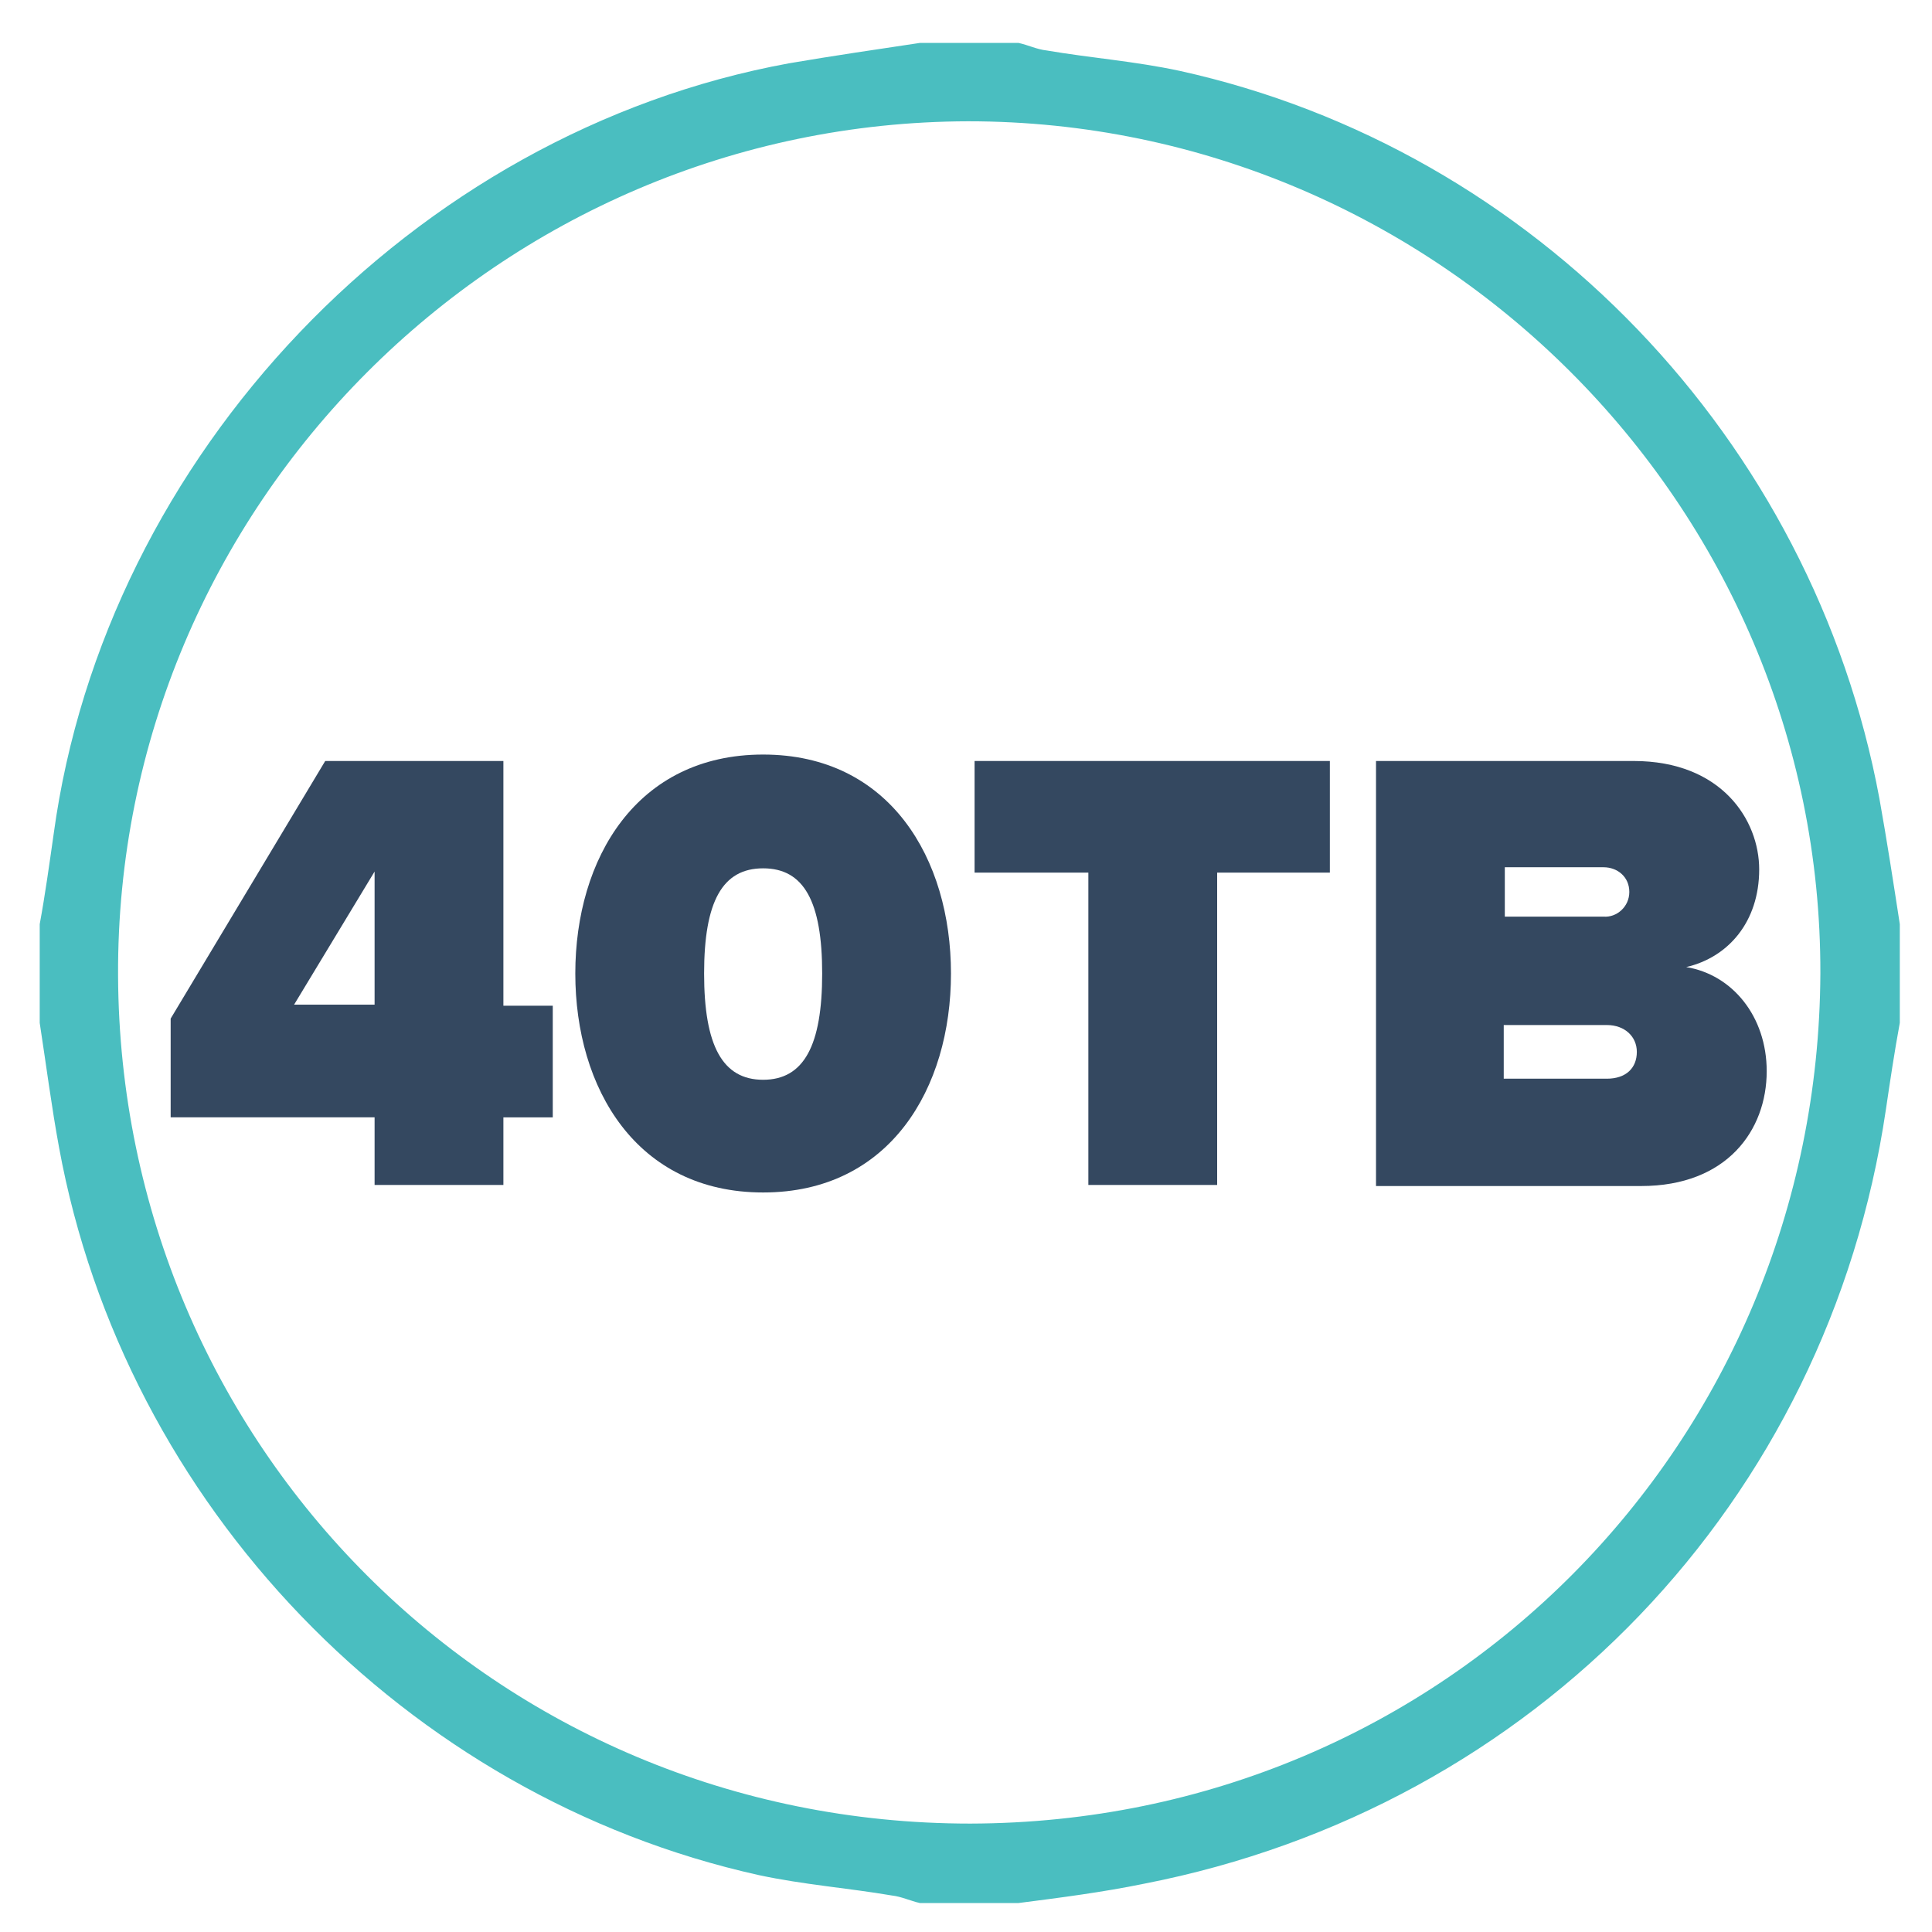 <?xml version="1.0" encoding="utf-8"?>
<!-- Generator: Adobe Illustrator 19.1.0, SVG Export Plug-In . SVG Version: 6.00 Build 0)  -->
<svg version="1.1" id="Layer_1" xmlns="http://www.w3.org/2000/svg" xmlns:xlink="http://www.w3.org/1999/xlink" x="0px" y="0px"
	 viewBox="-409 191 180 180" style="enable-background:new -409 191 180 180;" xml:space="preserve">
<style type="text/css">
	.st0{fill:#4ABEC0;}
	.st1{enable-background:new    ;}
	.st2{fill:#344860;}
</style>
<g id="XMLID_3_">
	<path id="XMLID_56_" class="st0" d="M-405.3,286.3c0-3.1,0-6.2,0-9.2c0.5-2.7,0.9-5.6,1.3-8.4c4.8-35.3,33.5-65.4,68.5-71.8
		c4.1-0.7,8.2-1.3,12.2-1.9c3.1,0,6.2,0,9.2,0c0.9,0.2,1.7,0.6,2.6,0.7c4.1,0.7,8.2,1,12.4,1.9c33.1,7.3,59,34.4,65.2,67.8
		c0.7,3.9,1.3,7.8,1.9,11.7c0,3.1,0,6.2,0,9.2c-0.5,2.7-0.9,5.4-1.3,8.1c-5.4,36.5-32.7,65-69.1,72.1c-3.9,0.8-7.8,1.3-11.7,1.8
		c-3.1,0-6.2,0-9.2,0c-0.9-0.2-1.7-0.6-2.6-0.7c-4.1-0.7-8.2-1-12.4-1.9c-32.9-7.3-59.1-34.5-65.2-67.8
		C-404.2,294.1-404.7,290.2-405.3,286.3z M-318.8,202.3c-43.6,0.1-79.4,35.8-79.2,79.6c0.2,43.7,35.2,79,79.4,79
		c44.3-0.1,79-35.5,79.2-79.2C-239.3,238-275.2,202.3-318.8,202.3z"/>
</g>
<g class="st1">
	<path class="st2" d="M-374.1,301.4v-6.3h-19v-9.2l14.4-24h16.6v22.8h4.6v10.4h-4.6v6.3H-374.1z M-374.1,272.2l-7.5,12.4h7.5V272.2z
		"/>
	<path class="st2" d="M-355.4,281.7c0-10.7,5.7-20.4,17.5-20.4c11.8,0,17.5,9.7,17.5,20.4c0,10.7-5.7,20.4-17.5,20.4
		C-349.7,302.1-355.4,292.4-355.4,281.7z M-332.4,281.7c0-6.7-1.7-9.8-5.5-9.8s-5.5,3.1-5.5,9.8c0,6.7,1.7,9.9,5.5,9.9
		S-332.4,288.4-332.4,281.7z"/>
	<path class="st2" d="M-307.6,301.4v-29.1h-10.6v-10.4h33.1v10.4h-10.5v29.1H-307.6z"/>
	<path class="st2" d="M-280.8,301.4v-39.5h24c8.2,0,11.7,5.5,11.7,10.1c0,4.9-2.9,8.2-6.8,9.1c4.3,0.7,7.5,4.6,7.5,9.7
		c0,5.5-3.7,10.7-11.7,10.7H-280.8z M-257.2,274.1c0-1.4-1.1-2.3-2.4-2.3h-9.2v4.6h9.2C-258.4,276.5-257.2,275.5-257.2,274.1z
		 M-256.5,289c0-1.4-1.1-2.5-2.8-2.5h-9.6v5h9.6C-257.5,291.5-256.5,290.5-256.5,289z"/>
</g>
</svg>

